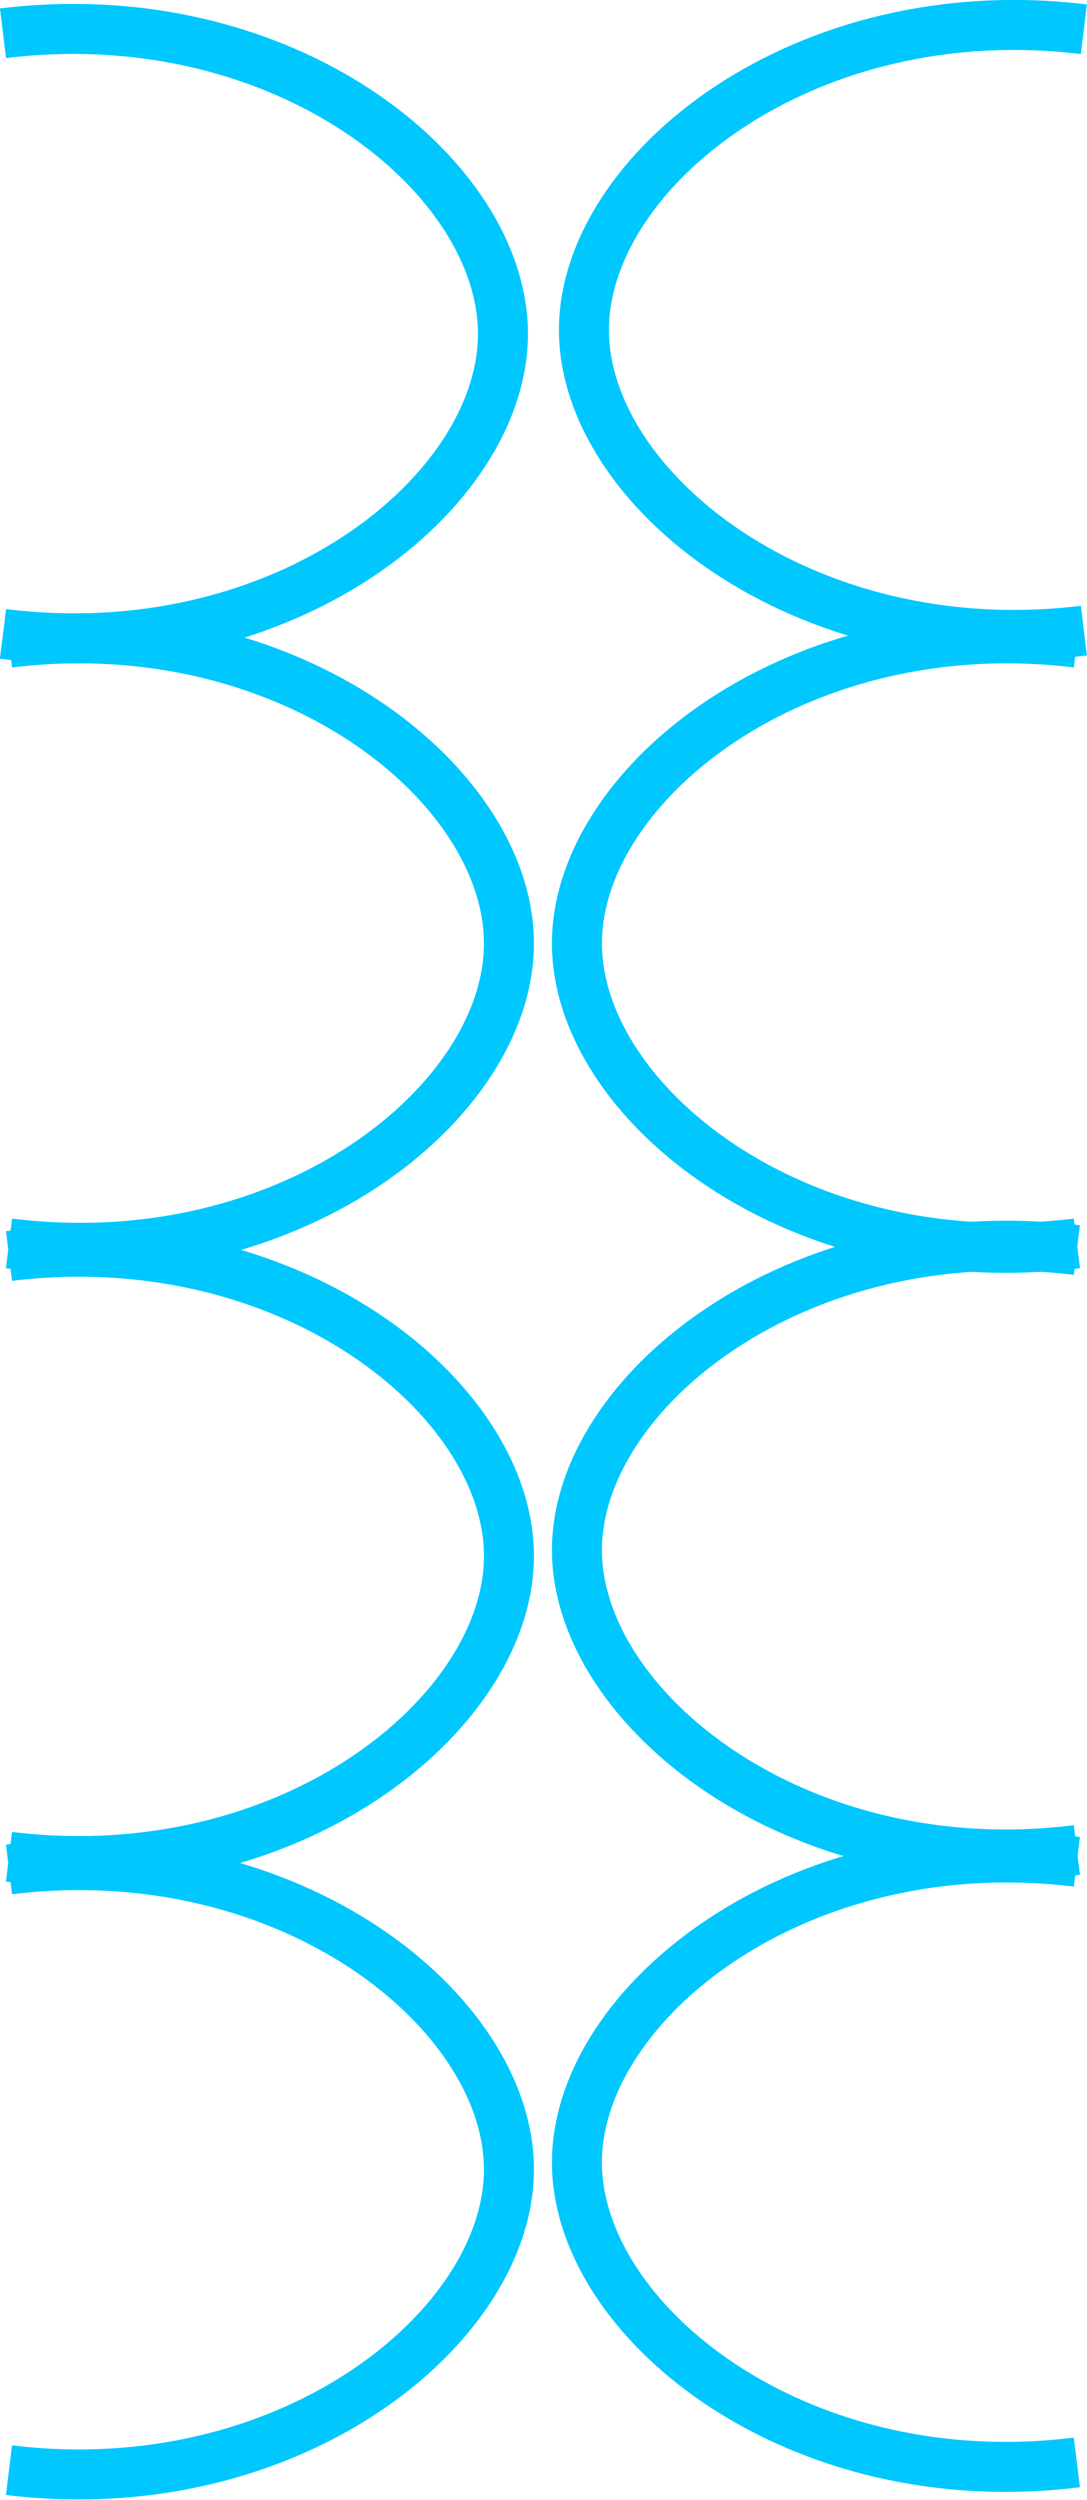 <svg id="Layer_1" data-name="Layer 1" xmlns="http://www.w3.org/2000/svg" viewBox="0 0 86.97 200"><title>Transformer</title><path d="M100,2" transform="translate(-56.76 0)" style="fill:none;stroke:#00c8ff;stroke-miterlimit:10"/><path d="M57,2.66C79.43-.08,97,14,97,26.71s-17.57,26.79-40,24" transform="translate(-56.76 0)" style="fill:none;stroke:#00c8ff;stroke-miterlimit:10;stroke-width:4px"/><path d="M57.48,51.41c22.43-2.73,40,11.36,40,24.06s-17.57,26.78-40,24" transform="translate(-56.76 0)" style="fill:none;stroke:#00c8ff;stroke-miterlimit:10;stroke-width:4px"/><path d="M57.48,100.48c22.43-2.73,40,11.36,40,24s-17.57,26.79-40,24.06" transform="translate(-56.76 0)" style="fill:none;stroke:#00c8ff;stroke-miterlimit:10;stroke-width:4px"/><path d="M57.48,149.55c22.43-2.73,40,11.36,40,24s-17.57,26.79-40,24.06" transform="translate(-56.76 0)" style="fill:none;stroke:#00c8ff;stroke-miterlimit:10;stroke-width:4px"/><path d="M143.48,2.34c-22.43-2.73-40,11.36-40,24.06s17.57,26.78,40,24.05" transform="translate(-56.76 0)" style="fill:none;stroke:#00c8ff;stroke-miterlimit:10;stroke-width:4px"/><path d="M142.92,51.41c-22.43-2.73-40,11.36-40,24.06s17.57,26.78,40,24" transform="translate(-56.76 0)" style="fill:none;stroke:#00c8ff;stroke-miterlimit:10;stroke-width:4px"/><path d="M142.92,100c-22.43-2.74-40,11.36-40,24s17.57,26.79,40,24" transform="translate(-56.76 0)" style="fill:none;stroke:#00c8ff;stroke-miterlimit:10;stroke-width:4px"/><path d="M142.92,148.94c-22.43-2.74-40,11.36-40,24.05s17.57,26.79,40,24" transform="translate(-56.76 0)" style="fill:none;stroke:#00c8ff;stroke-miterlimit:10;stroke-width:4px"/></svg>